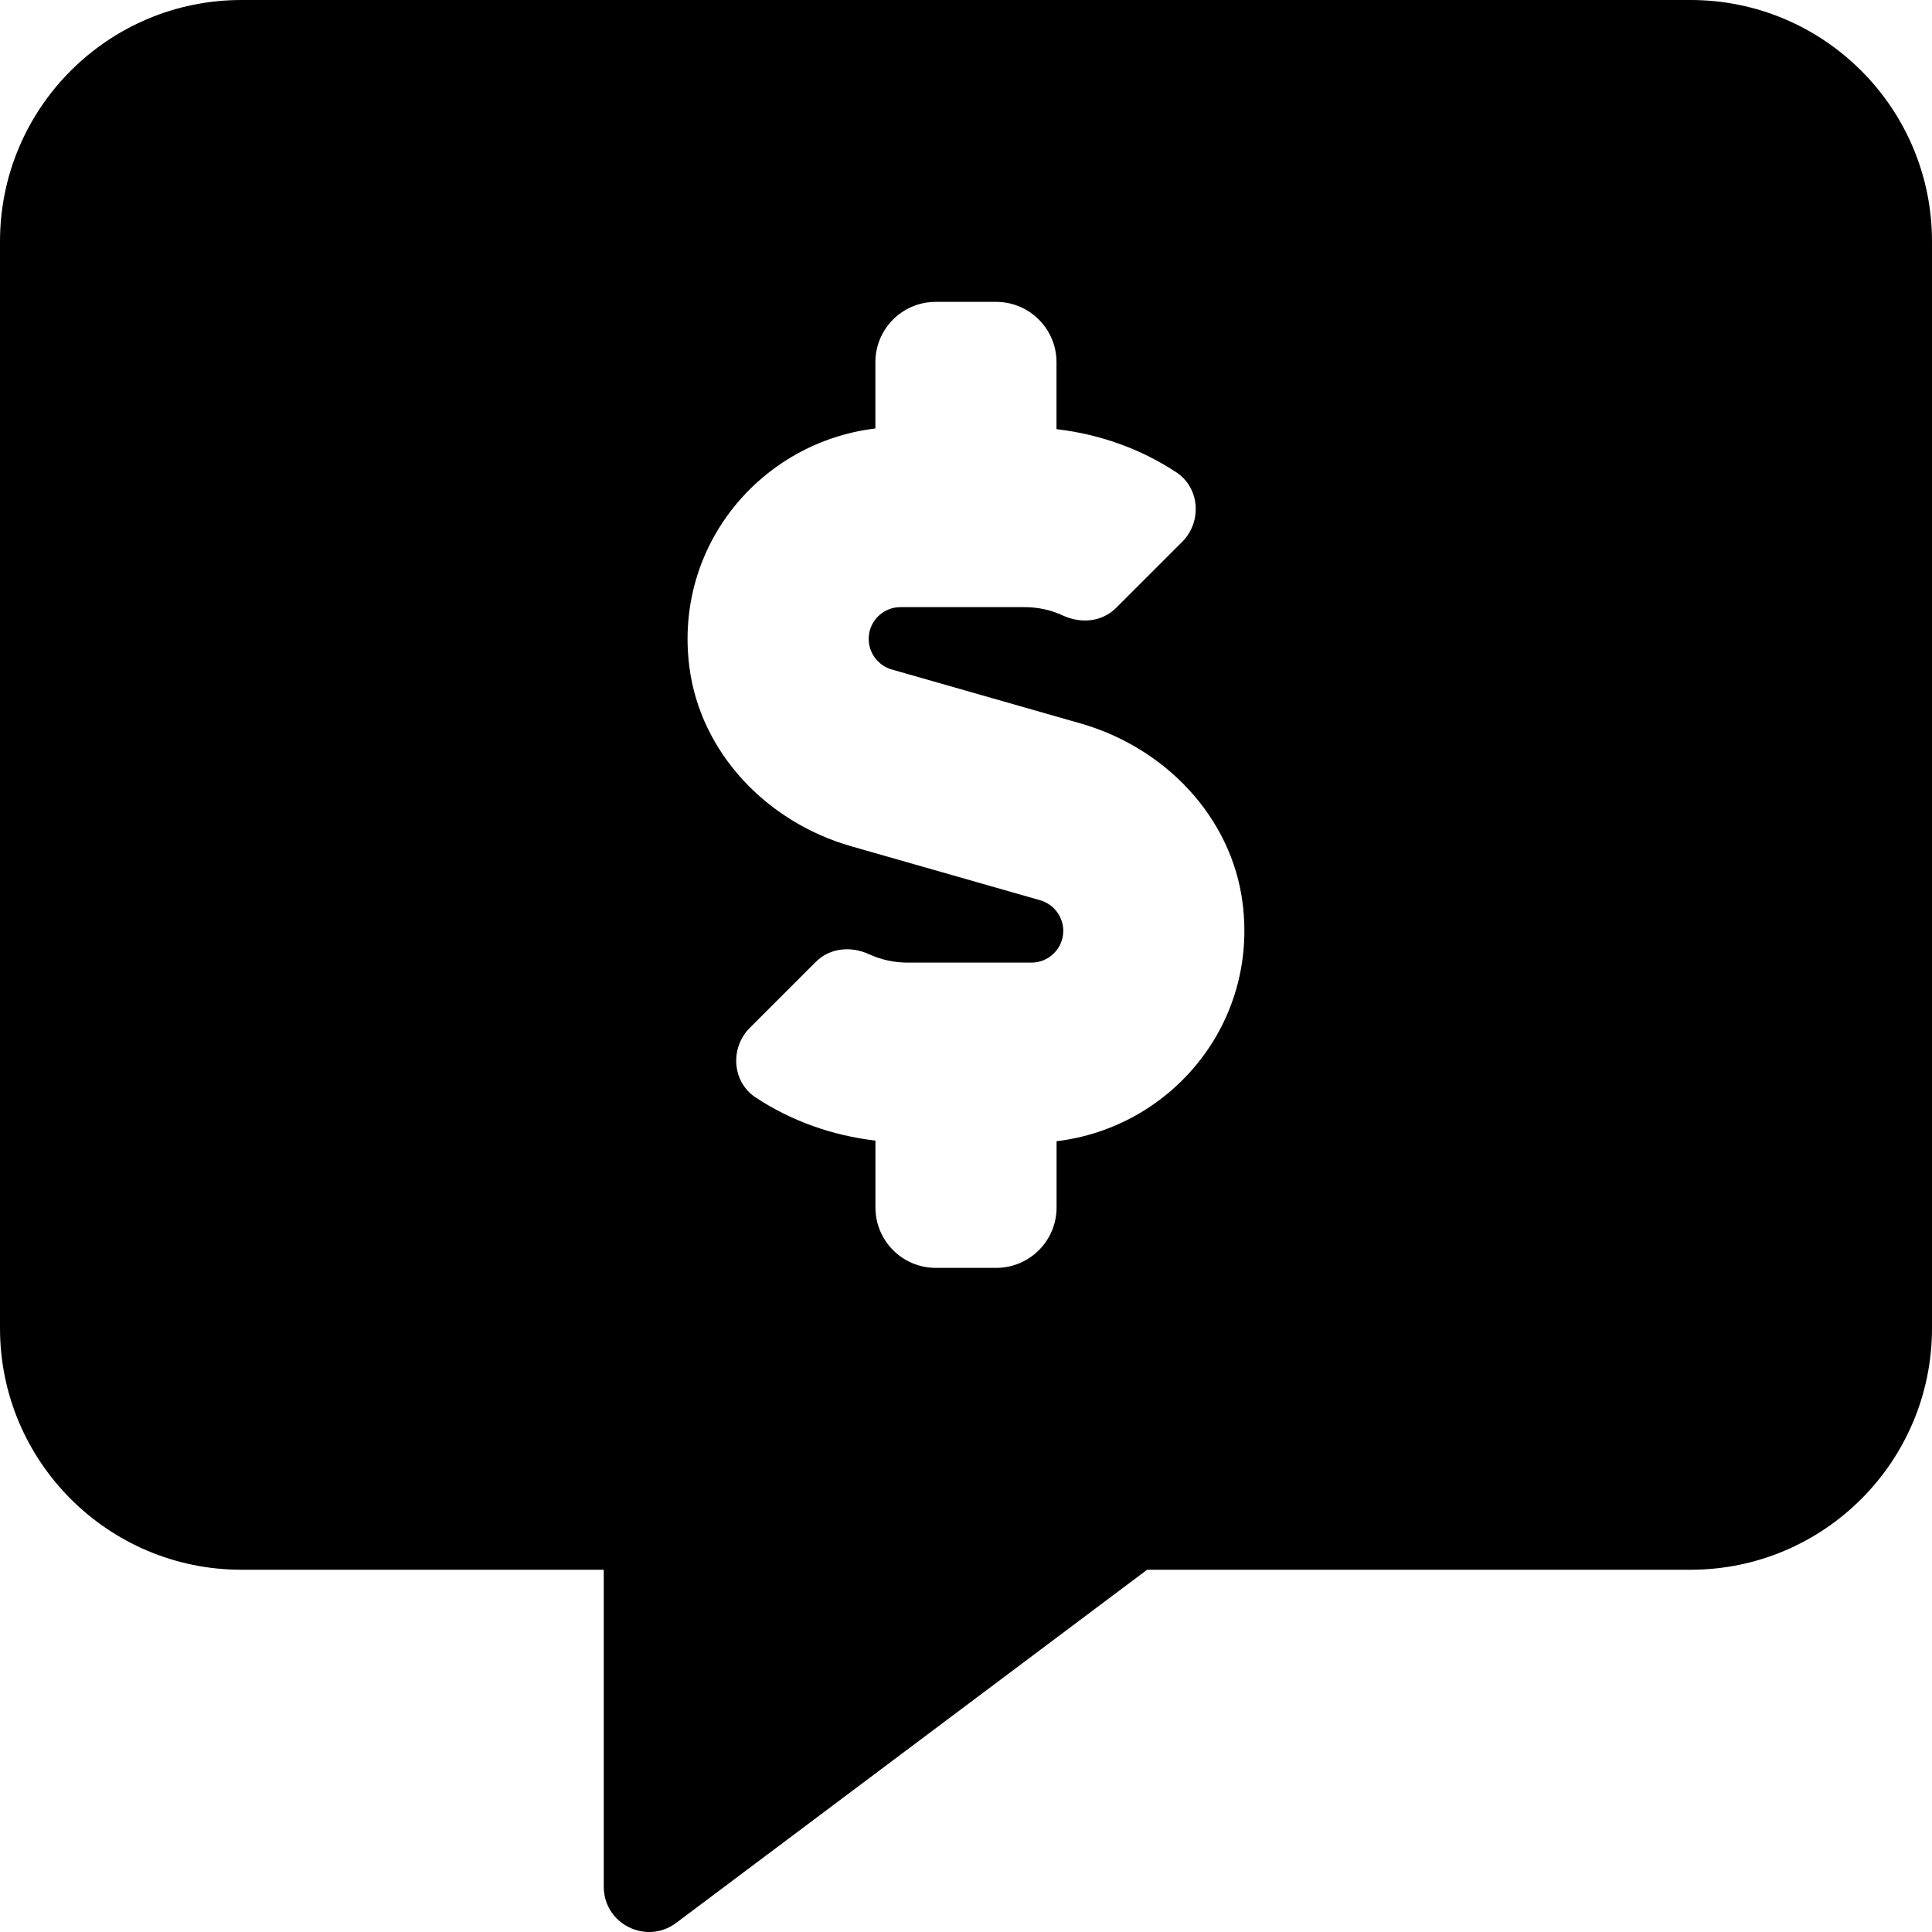 <!-- Generated by IcoMoon.io -->
<svg version="1.1" xmlns="http://www.w3.org/2000/svg" width="32" height="32" viewBox="0 0 32 32">
<title>comment-alt-dollar-solid</title>
<path d="M28 0h-24c-2.209 0-4 1.791-4 4v18c0 2.209 1.791 4 4 4h6v5.249c0 0.616 0.701 0.969 1.196 0.603l7.804-5.852h9c2.209 0 4-1.791 4-4v-18c0-2.209-1.791-4-4-4zM17.5 18.902v1.098c0 0.552-0.448 1-1 1h-1c-0.553 0-1-0.448-1-1v-1.108c-0.714-0.084-1.393-0.324-1.986-0.716-0.389-0.257-0.426-0.819-0.097-1.149l1.095-1.095c0.234-0.234 0.582-0.265 0.882-0.127 0.199 0.091 0.416 0.139 0.641 0.139h2.049c0.291 0 0.527-0.236 0.527-0.526 0-0.234-0.157-0.443-0.383-0.507l-3.129-0.894c-1.391-0.397-2.501-1.544-2.682-2.979-0.253-2.004 1.189-3.714 3.082-3.941v-1.097c0-0.553 0.447-1 1-1h1c0.552 0 1 0.447 1 1v1.108c0.714 0.084 1.392 0.324 1.986 0.716 0.389 0.257 0.426 0.819 0.097 1.149l-1.095 1.095c-0.234 0.234-0.582 0.265-0.882 0.127-0.187-0.088-0.406-0.139-0.637-0.139-0.001 0-0.003 0-0.004 0h-2.049c-0.291 0-0.527 0.236-0.527 0.526 0 0.234 0.158 0.443 0.383 0.507l3.129 0.894c1.391 0.398 2.501 1.544 2.682 2.979 0.253 2.004-1.189 3.714-3.082 3.94z"></path>
</svg>
